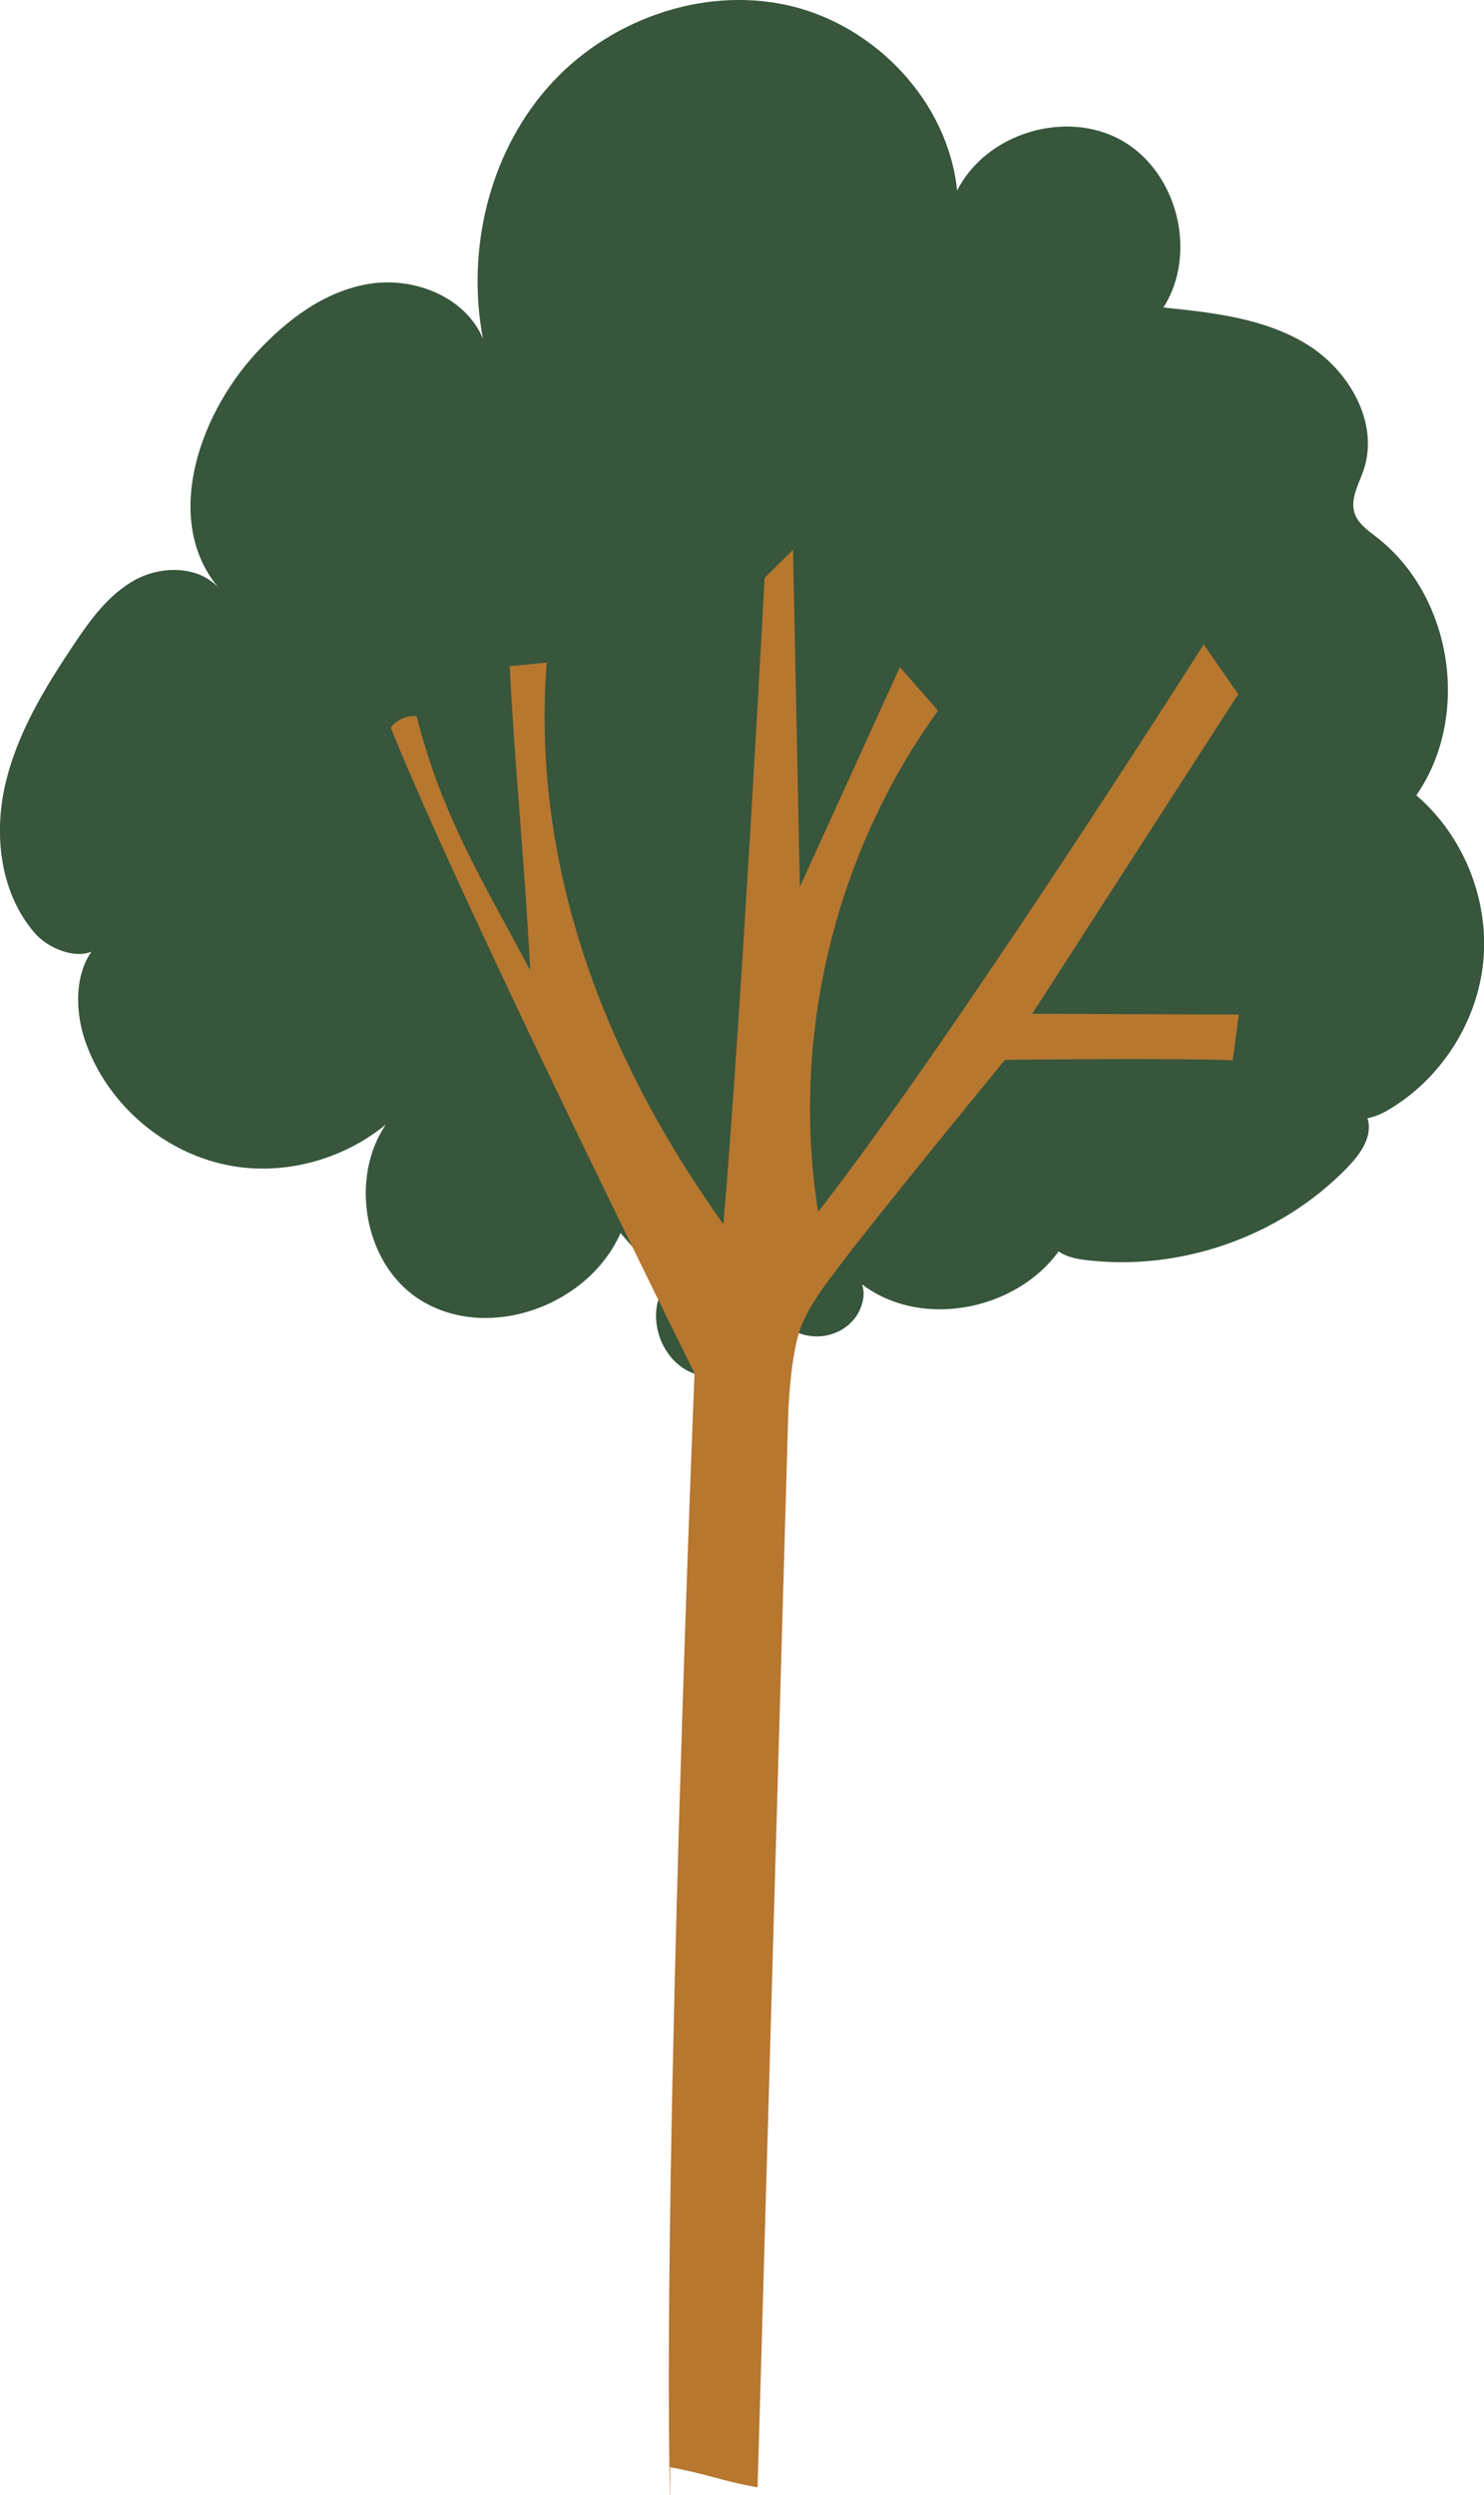 <?xml version="1.0" encoding="UTF-8"?>
<svg id="Capa_2" data-name="Capa 2" xmlns="http://www.w3.org/2000/svg" viewBox="0 0 128.91 216.61">
  <defs>
    <style>
      .cls-1 {
        fill: #37563c;
      }

      .cls-2 {
        fill: #b7772f;
      }
    </style>
  </defs>
  <g id="Capa_1-2" data-name="Capa 1">
    <g id="arbol5">
      <path class="cls-1" d="m53.9,107.06c-2.79,6.33-11.49,9.47-17.37,5.82-5.88-3.66-6.5-13.59-.78-17.48-3.67,4.51-9.87,6.83-15.61,5.83-5.74-1-10.78-5.27-12.71-10.76-1.08-3.08-.97-7.03,1.63-9-.87,2.28-4.45,1.38-6.05-.47-2.96-3.42-3.57-8.41-2.57-12.82,1-4.41,3.39-8.37,5.91-12.13,1.47-2.21,3.09-4.46,5.42-5.72s5.6-1.21,7.32.82c-4.97-5.72-1.98-14.91,3.15-20.49,2.66-2.89,5.99-5.41,9.87-6.02,3.88-.62,8.32,1.14,9.84,4.76-1.44-7.61.48-15.91,5.58-21.75C52.62,1.81,60.92-1.24,68.48.47c7.56,1.71,13.89,8.38,14.66,16.08,2.5-4.98,9.46-7.1,14.31-4.35,4.85,2.75,6.61,9.8,3.61,14.5,4.31.44,8.78.93,12.47,3.2,3.69,2.27,6.32,6.86,4.91,10.95-.42,1.22-1.18,2.48-.77,3.71.3.91,1.16,1.49,1.91,2.08,6.6,5.11,8.21,15.56,3.45,22.41,4.09,3.5,6.33,9.04,5.82,14.4-.51,5.35-3.77,10.37-8.45,13.03-1.54.87-3.98,1.22-4.66-.41.97-1.1,3,.02,3.15,1.48.16,1.46-.84,2.77-1.86,3.83-5.83,6.01-14.56,9.06-22.87,8-1.16-.15-2.5-.53-2.9-1.63-.4-1.1,1.4-2.34,1.91-1.29-2.72,6.79-12.48,9.48-18.3,5.04.16.38.18.82.11,1.27-.41,2.54-3.24,3.92-5.63,2.95l-2.3-.93c-.2,3.11-3.8,5.5-6.75,4.47-2.95-1.03-4.29-5.13-2.51-7.69l-3.89-4.52Z"/>
      <path class="cls-2" d="m58.19,216.61c-.62-29.74,2.14-97.39,2.14-97.39,0,0-20.09-40.38-26.39-56.05.52-.68,1.4-1.07,2.25-.99,2.2,8.64,5.67,14.19,9.87,22.06-.52-9.74-1.26-16.66-1.79-26.4,1.07-.1,2.15-.21,3.22-.31-1.35,17.67,5.02,34.35,15.35,48.76,1.63-19.18,3.58-56.12,3.58-56.12l2.47-2.44s.39,19.51.59,29.27c2.9-6.36,5.8-12.72,8.69-19.08,1.11,1.26,2.21,2.52,3.32,3.78-8.99,12.39-12.83,28.4-10.42,43.52,12.19-15.69,33.49-49.27,33.49-49.27l3,4.32s-11.93,18.5-17.9,27.75c5.98.02,11.97.05,17.95.07-.18,1.32-.35,2.65-.53,3.97-4.95-.22-19.78-.04-19.78-.04,0,0-10.86,13.21-14.64,18.23-1.16,1.54-2.33,3.09-3.05,4.88-.98,2.42-1.14,7.69-1.14,7.69,0,0-1.77,62.09-2.66,93.14-3.21-.58-4.39-1.17-7.6-1.75v2.42Z"/>
    </g>
  </g>
</svg>